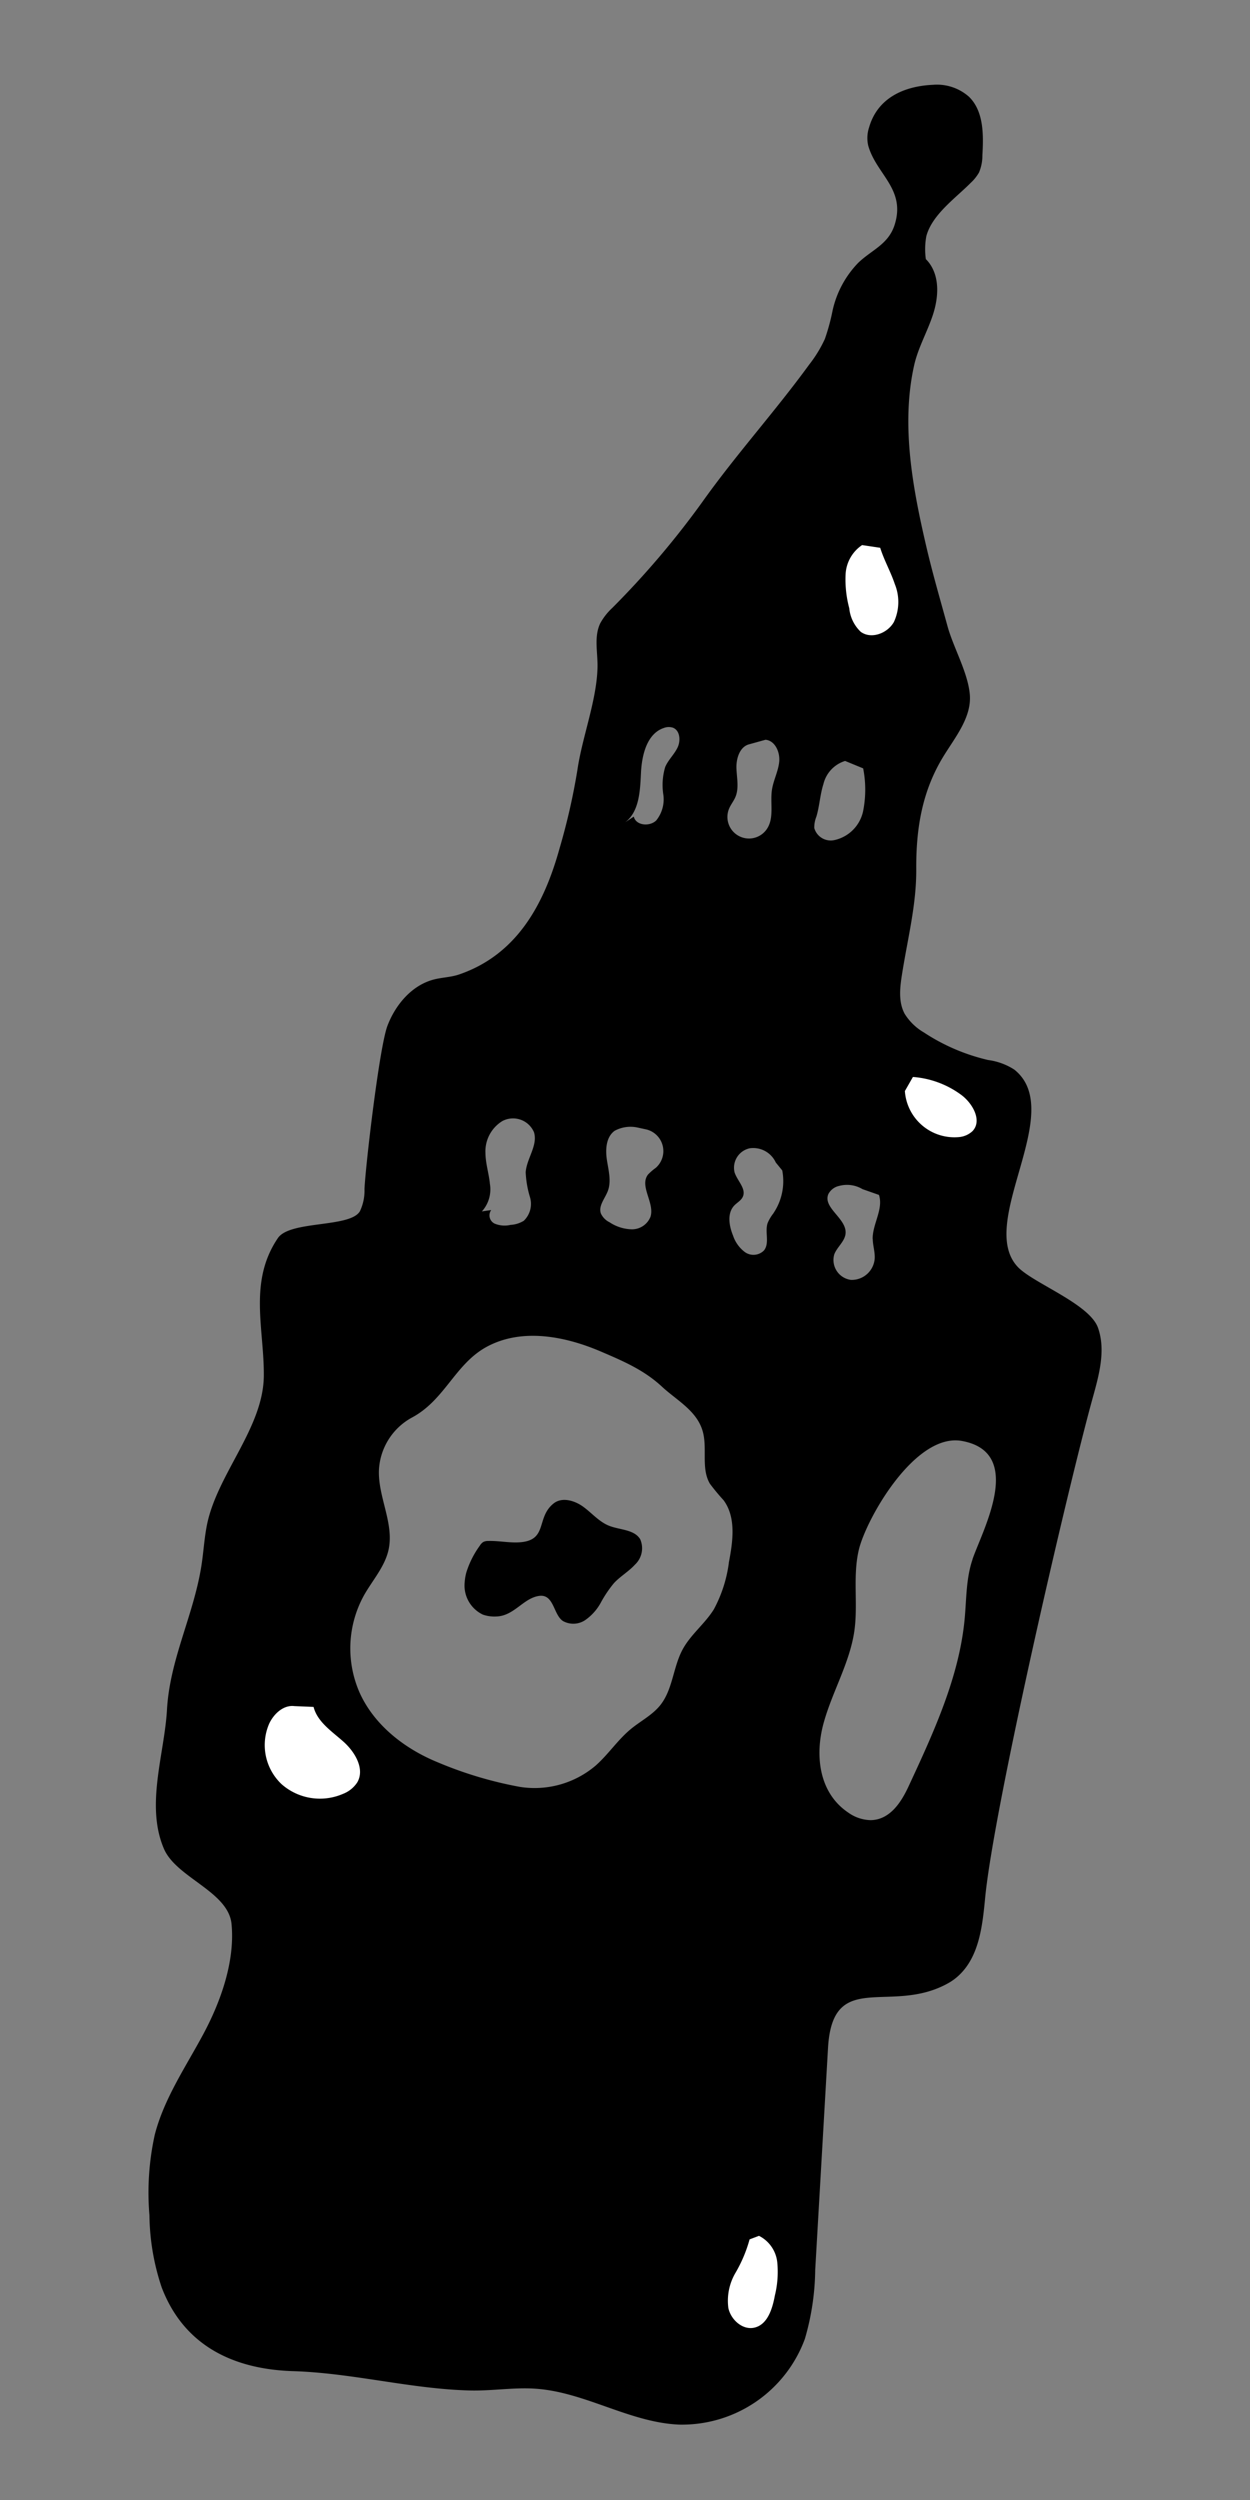 <svg xmlns="http://www.w3.org/2000/svg" width="160" height="320" viewBox="0 0 160 320">
  <rect x="0" y="0" width="160" height="320" fill="#808080" stroke="none"/>
  <title>illustration-big-ben</title>
  <g>
    <path d="M59.706,201.226a6.187,6.187,0,0,0-.224,1.285,4.12,4.12,0,0,0,2.331,4.162,4.508,4.508,0,0,0,1.685.238c2.289-.047,3.454-2.321,5.478-2.632,1.94-.3,1.839,2.393,3.077,3.209a2.723,2.723,0,0,0,2.856-.118,6.489,6.489,0,0,0,1.993-2.231,15.306,15.306,0,0,1,1.685-2.5c.81-.873,1.877-1.477,2.679-2.357a2.871,2.871,0,0,0,.681-3.257c-.771-1.274-2.613-1.177-4-1.733-1.269-.51-2.185-1.619-3.29-2.425s-2.721-1.279-3.792-.427c-2.345,1.863-.609,4.866-4.619,4.989-1.254.038-2.5-.222-3.754-.184a1.345,1.345,0,0,0-.635.132,1.434,1.434,0,0,0-.44.469A11.769,11.769,0,0,0,59.706,201.226Z"/>
    <path d="M140.55,169.973c-1.075-3.083-8.3-5.718-10.27-7.8-5.355-5.656,6.325-19.868-.448-25.262a8.131,8.131,0,0,0-3.346-1.227,25.329,25.329,0,0,1-8.224-3.527,7.106,7.106,0,0,1-2.464-2.387c-.843-1.558-.6-3.455-.318-5.2.736-4.619,1.828-8.783,1.8-13.344-.027-5.181.741-9.972,3.513-14.466,1.531-2.481,3.6-4.99,3.341-7.893-.255-2.822-2.1-5.973-2.855-8.721-.915-3.345-1.891-6.675-2.681-10.058-1.756-7.507-3.3-15.669-1.588-23.328.5-2.244,1.684-4.274,2.4-6.459s.9-4.767-.458-6.621a4.414,4.414,0,0,0-.444-.508,9.167,9.167,0,0,1,.064-2.946c.736-2.765,3.764-4.883,5.672-6.815a5.538,5.538,0,0,0,1.069-1.333,5.539,5.539,0,0,0,.433-2.2c.154-2.643.177-5.644-1.717-7.493a6.182,6.182,0,0,0-4.6-1.529c-3.706.165-7.1,1.67-8.184,5.449a4.328,4.328,0,0,0-.109,2.345c1.036,3.676,4.821,5.542,3.382,10.114-.8,2.535-2.954,3.219-4.676,4.889a12.7,12.7,0,0,0-3.271,6.1,26.482,26.482,0,0,1-.988,3.634,16.318,16.318,0,0,1-2.015,3.293c-4.37,6.011-9.363,11.505-13.715,17.636a111.4,111.4,0,0,1-11.482,13.5,7.858,7.858,0,0,0-1.534,1.956c-.843,1.738-.3,3.791-.357,5.722-.118,4.227-1.964,8.864-2.575,13.082a83.063,83.063,0,0,1-2.285,10.031c-1.979,7.14-5.445,13.585-12.861,16.127-1.025.352-2.133.367-3.184.632-2.831.715-4.943,3.205-5.981,5.935s-2.813,17.983-2.939,20.9a6.131,6.131,0,0,1-.581,2.829c-1.238,2.154-8.953,1.158-10.505,3.446-3.788,5.586-1.745,11.614-1.8,17.643-.06,6.686-6,12.594-7.288,19.112-.353,1.789-.438,3.62-.738,5.418-1.055,6.318-4.009,11.792-4.37,18.2-.321,5.674-2.771,12.23-.39,17.794,1.59,3.717,8.254,5.464,8.654,9.632.463,4.81-1.412,10.009-3.658,14.178S21,268.636,19.815,273.228a34.446,34.446,0,0,0-.687,10.318,29.99,29.99,0,0,0,1.566,9.236c2.864,7.519,9.258,10.489,16.826,10.724,7.652.238,15.047,2.283,22.618,2.474,2.831.071,5.662-.425,8.486-.222,6.3.453,12,4.327,18.309,4.591a16.763,16.763,0,0,0,16.09-10.971,32.606,32.606,0,0,0,1.323-8.813q.822-14.232,1.642-28.465c.6-10.165,8.016-4.126,15.387-8.254a6.907,6.907,0,0,0,1.433-1.066c2.552-2.46,2.951-6.334,3.291-9.862,1.124-11.658,10.633-52.683,13.762-63.969C140.676,176.009,141.555,172.854,140.55,169.973ZM93.322,103.508c.216-.52.587-.963.807-1.481.49-1.151.173-2.464.135-3.715s.433-2.748,1.649-3.048l2.077-.576c1.231.117,1.876,1.605,1.748,2.834s-.747,2.361-.929,3.584c-.248,1.667.3,3.535-.614,4.954a2.761,2.761,0,0,1-4.873-2.552ZM82.044,98.931c.111-2.294.759-5.033,2.939-5.756a1.725,1.725,0,0,1,1.151-.031c.915.355,1.016,1.666.589,2.551s-1.195,1.576-1.577,2.48a8.049,8.049,0,0,0-.243,3.511,4.3,4.3,0,0,1-.9,3.326c-.844.831-2.614.666-2.878-.488l-1.113.739C81.841,103.879,81.932,101.224,82.044,98.931ZM77.8,152.452c.476-1.263.083-2.661-.12-4s-.1-2.923.994-3.71a4.245,4.245,0,0,1,2.945-.415l.969.21a2.855,2.855,0,0,1,1.359,4.942,7.047,7.047,0,0,0-1,.863c-1.138,1.479.873,3.621.318,5.4a2.548,2.548,0,0,1-2.365,1.612,5.35,5.35,0,0,1-2.871-.9,2.362,2.362,0,0,1-1.114-1.123C76.564,154.361,77.431,153.421,77.8,152.452Zm-15.1-1c-.138-1.29-.549-2.55-.562-3.847a4.546,4.546,0,0,1,2.171-4.114,2.917,2.917,0,0,1,4.043,1.438c.512,1.694-.939,3.353-1.064,5.118a12.875,12.875,0,0,0,.555,3.209,3,3,0,0,1-.793,3,3.609,3.609,0,0,1-1.7.53,3.331,3.331,0,0,1-2.039-.164,1.169,1.169,0,0,1-.437-1.736l-1.194.176A4.207,4.207,0,0,0,62.692,151.453Zm30.592,48.6a17.264,17.264,0,0,1-1.919,5.944c-1.148,1.849-2.97,3.225-4,5.141-1.222,2.262-1.251,5.111-2.854,7.121-1.012,1.27-2.518,2.026-3.771,3.059-1.671,1.378-2.879,3.242-4.5,4.676a12.068,12.068,0,0,1-9.7,2.729,50.26,50.26,0,0,1-10.483-3.132c-4.216-1.719-8.089-4.7-9.991-8.833a14.057,14.057,0,0,1,.518-12.559c1.085-1.925,2.655-3.646,3.137-5.8.755-3.378-1.358-6.774-1.225-10.233a8.106,8.106,0,0,1,4.211-6.711c4.228-2.247,5.524-6.856,9.578-9.059,4.57-2.483,10.155-1.313,14.616.6,2.895,1.239,5.525,2.367,7.824,4.5,1.9,1.764,4.519,3.095,5.236,5.791.58,2.178-.245,4.692.9,6.632a27.009,27.009,0,0,0,1.754,2.115C94.252,194.253,93.807,197.332,93.284,200.049Zm5.726-44.771a5.4,5.4,0,0,0-.763,1.275c-.377,1.138.284,2.563-.464,3.5a1.893,1.893,0,0,1-2.429.224,4.361,4.361,0,0,1-1.536-2.133c-.511-1.256-.773-2.852.157-3.837.356-.376.862-.629,1.085-1.1.5-1.039-.7-2.058-1.047-3.156a2.546,2.546,0,0,1,1.942-3.074A3.175,3.175,0,0,1,99.3,148.8l.828,1.014A7.33,7.33,0,0,1,99.01,155.278Zm12.694,3.3c.01.853.306,1.691.249,2.542a2.954,2.954,0,0,1-3.033,2.705,2.571,2.571,0,0,1-2.14-3.275c.368-.958,1.364-1.658,1.446-2.68.154-1.915-2.96-3.277-2.2-5.04a2.041,2.041,0,0,1,1.387-1.039,3.857,3.857,0,0,1,2.979.416l2.108.74C113.1,154.77,111.684,156.655,111.7,158.576Zm-7.484-52.613a3.647,3.647,0,0,1,.268-1.435c.407-1.363.468-2.812.9-4.166a4.1,4.1,0,0,1,2.779-2.966l2.311.951a14.112,14.112,0,0,1-.015,5.514,4.809,4.809,0,0,1-3.721,3.678A2.187,2.187,0,0,1,104.22,105.963Zm20.261,93.621c-.838,2.451-.774,5.048-1.009,7.592-.69,7.462-3.964,14.551-7.2,21.511-.91,1.957-2.352,4.247-4.828,4.288a5.116,5.116,0,0,1-2.883-.973c-3.788-2.554-4.251-7.354-3.172-11.36s3.359-7.764,3.954-11.841c.5-3.45-.223-6.991.571-10.4.911-3.914,7.189-15.08,13.23-13.96C131.245,185.943,125.735,195.918,124.481,199.584Z"/>
    <path d="M112.667,70.118c.494,1.593,1.34,3.058,1.867,4.64a6.089,6.089,0,0,1-.114,4.857c-.819,1.454-2.9,2.243-4.246,1.258a4.8,4.8,0,0,1-1.47-3.027,14.178,14.178,0,0,1-.465-4.376,4.79,4.79,0,0,1,2.11-3.7" fill="#fff"/>
    <path d="M116.854,137.851a11.911,11.911,0,0,1,6.184,2.293c1.478,1.095,2.711,3.313,1.44,4.643a2.912,2.912,0,0,1-1.746.762,6.358,6.358,0,0,1-6.908-5.894" fill="#fff"/>
    <path d="M95.947,286.64a17.786,17.786,0,0,1-1.815,4.3,7.067,7.067,0,0,0-.9,4.5c.335,1.525,1.866,2.87,3.379,2.486,1.665-.422,2.264-2.434,2.577-4.123a12.657,12.657,0,0,0,.3-4.249,4.3,4.3,0,0,0-2.337-3.367" fill="#fff"/>
    <path d="M40.137,218.484c.49,1.931,2.343,3.127,3.829,4.454s2.766,3.5,1.759,5.215a3.826,3.826,0,0,1-1.811,1.458,7.422,7.422,0,0,1-7.874-1.238,6.89,6.89,0,0,1-1.59-7.731c.593-1.276,1.836-2.433,3.233-2.26" fill="#fff"/>
  </g>
</svg>
